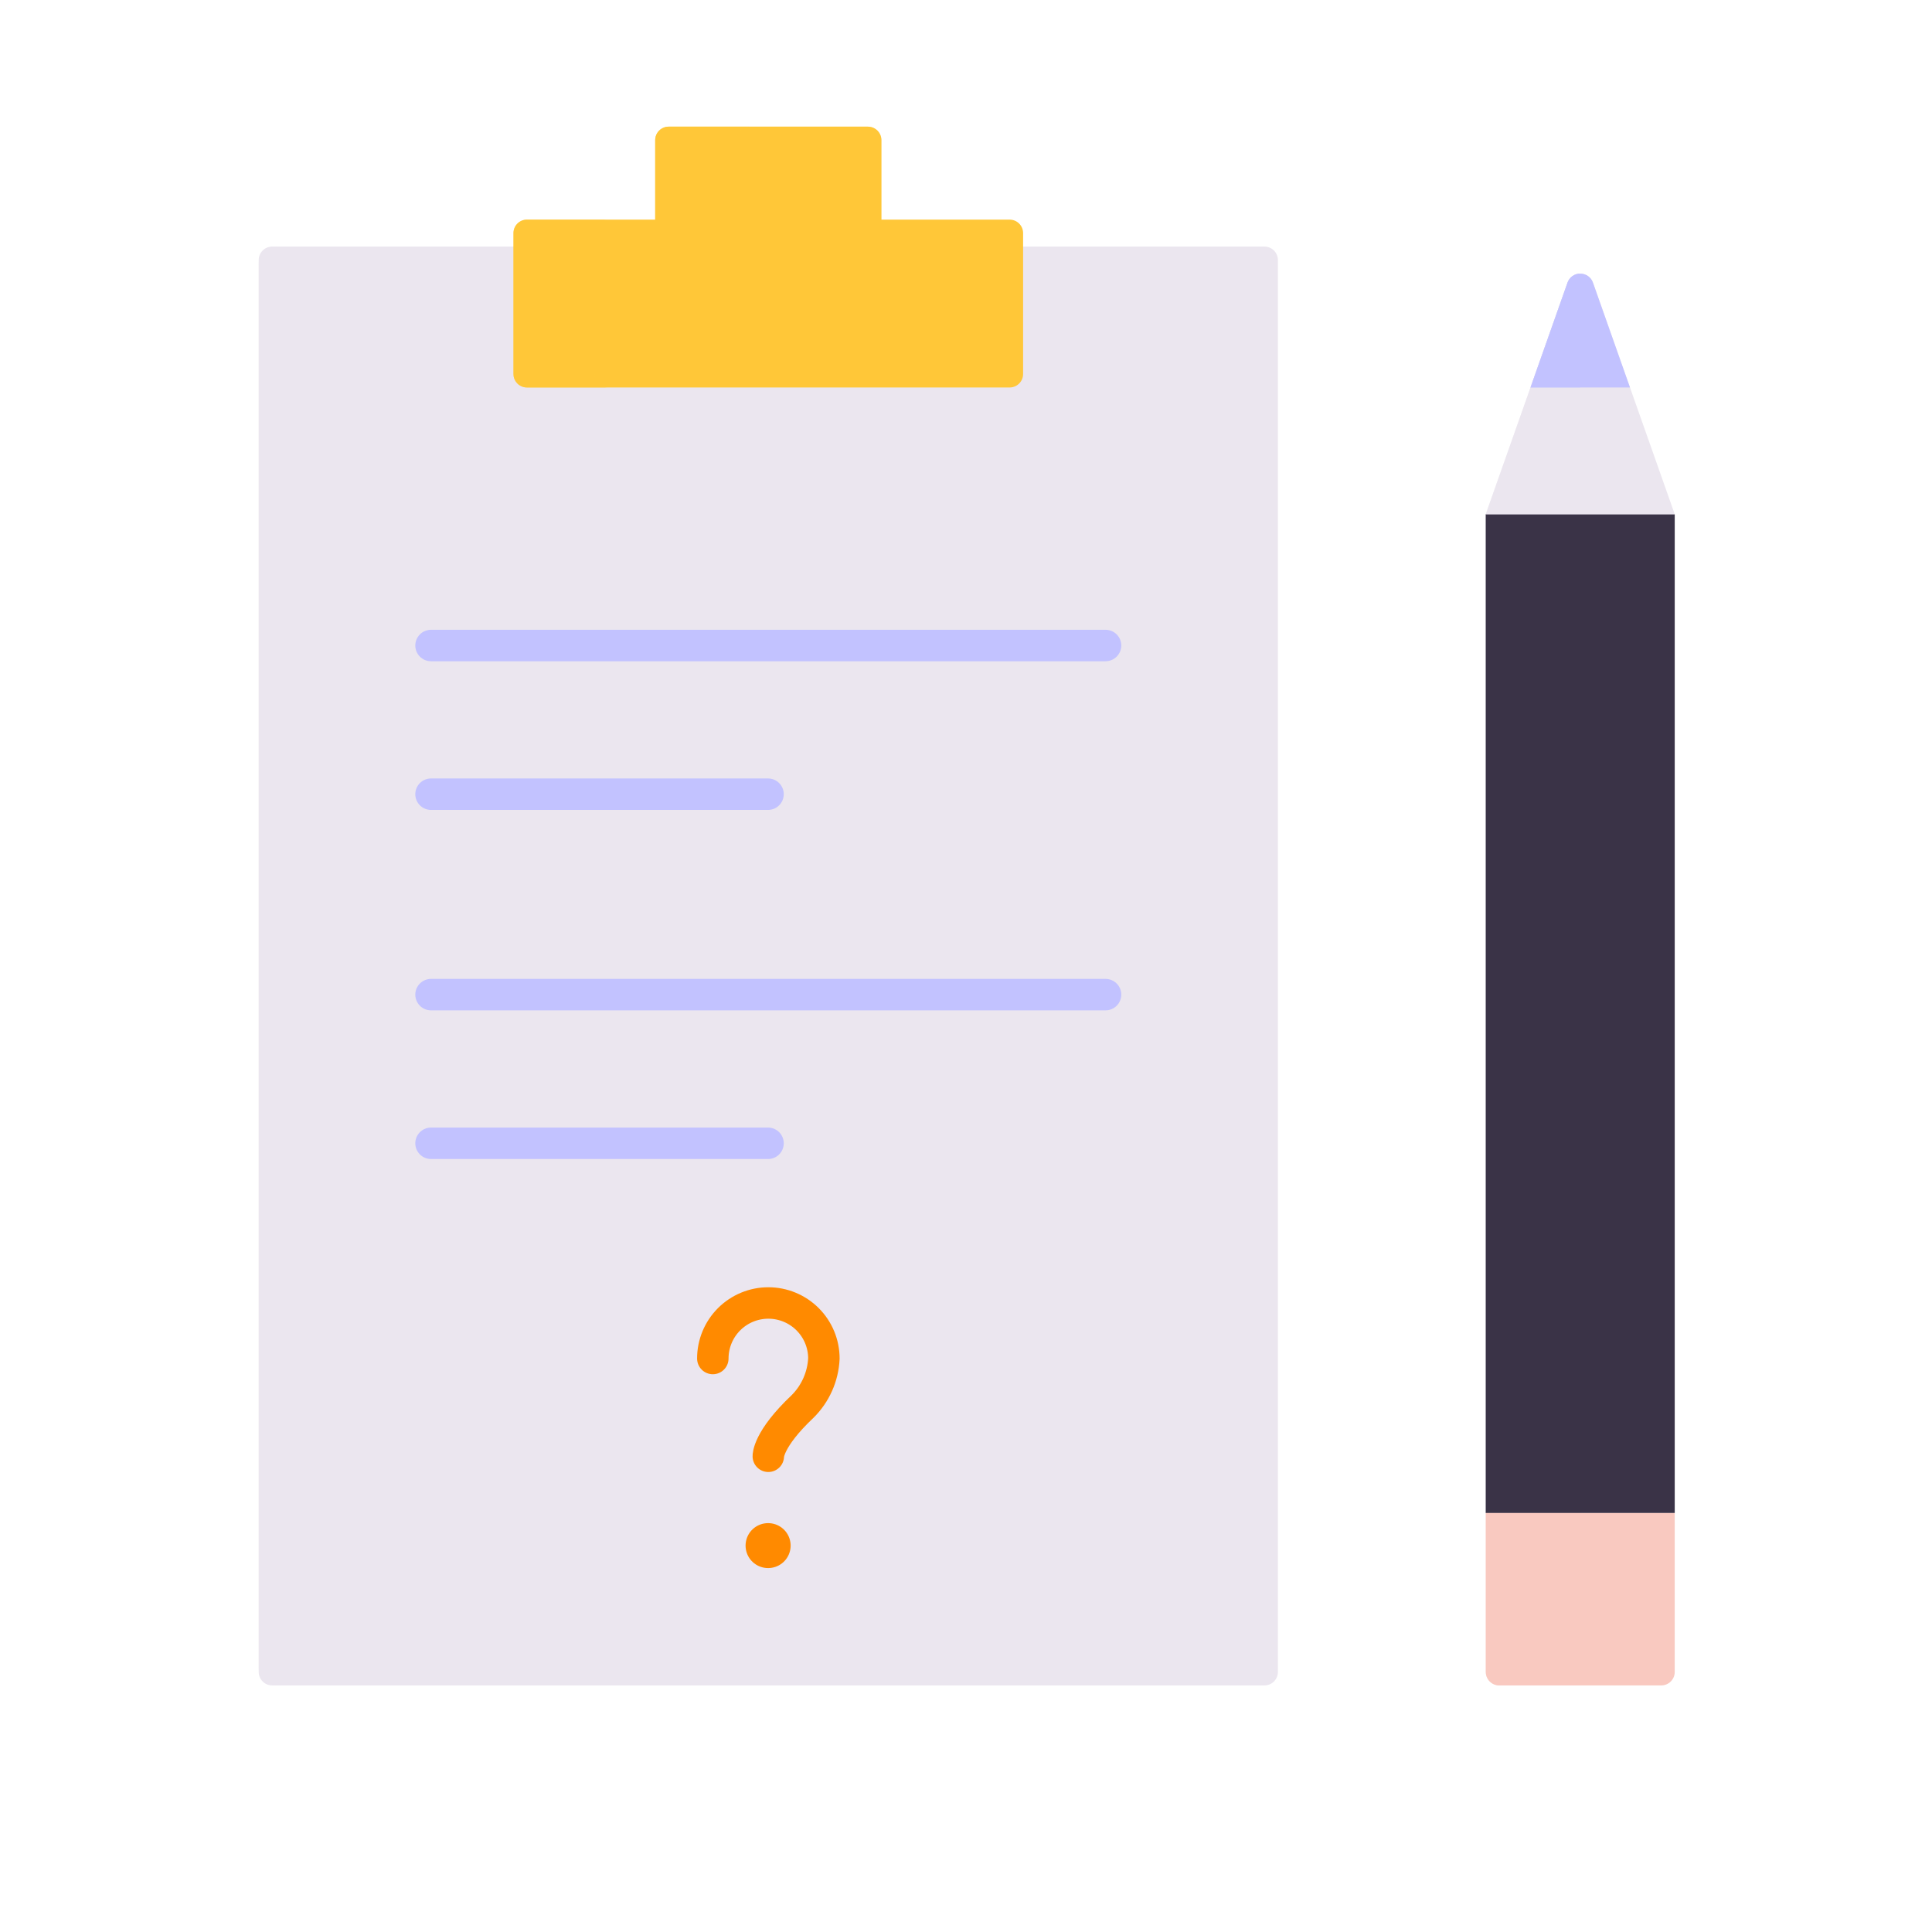 <svg width="430" height="430" viewBox="0 0 430 430" fill="none" xmlns="http://www.w3.org/2000/svg">
  <path
    d="M281.42 54.88H60.58C58.923 54.88 57.58 56.223 57.58 57.88V372.12C57.58 373.777 58.923 375.12 60.58 375.12H281.42C283.077 375.12 284.42 373.777 284.42 372.12V57.88C284.42 56.223 283.077 54.88 281.42 54.88Z"
    fill="#EBE6EF" />
  <path
    d="M171 324.12C171 324.12 170.85 320.38 178.61 313.05C181.48 310.209 183.179 306.394 183.37 302.36C183.37 299.082 182.068 295.938 179.75 293.62C177.432 291.302 174.288 290 171.01 290C167.732 290 164.588 291.302 162.27 293.62C159.952 295.938 158.65 299.082 158.65 302.36"
    stroke="#FF8A00" stroke-width="7" stroke-linecap="round" stroke-linejoin="round" />
  <path d="M170.94 344H170.97" stroke="#FF8A00" stroke-width="10" stroke-linecap="round" stroke-linejoin="round" />
  <path d="M246.06 143.67H95.93" stroke="#C2C2FF" stroke-width="7" stroke-linecap="round" stroke-linejoin="round" />
  <path d="M170.94 176.76H95.93" stroke="#C2C2FF" stroke-width="7" stroke-linecap="round" stroke-linejoin="round" />
  <path d="M246.06 221.37H95.93" stroke="#C2C2FF" stroke-width="7" stroke-linecap="round" stroke-linejoin="round" />
  <path d="M170.94 254.46H95.93" stroke="#C2C2FF" stroke-width="7" stroke-linecap="round" stroke-linejoin="round" />
  <path d="M330.69 336.75V114.45H372.74V336.75" fill="#3A3347" />
  <g style="mix-blend-mode:multiply" opacity="0.5">
    <path d="M330.69 114.45V336.75H351.715V114.45H330.69Z" fill="#3A3347" />
  </g>
  <path
    d="M354.54 62.89L372.74 114.45H330.68L348.88 62.89C349.086 62.304 349.469 61.796 349.976 61.437C350.483 61.078 351.089 60.886 351.71 60.886C352.331 60.886 352.937 61.078 353.444 61.437C353.951 61.796 354.334 62.304 354.54 62.89Z"
    fill="#EBE6EF" />
  <g style="mix-blend-mode:multiply" opacity="0.5">
    <path
      d="M348.88 62.89L330.68 114.45H351.71V60.886C351.089 60.886 350.483 61.078 349.976 61.437C349.469 61.796 349.086 62.304 348.88 62.89Z"
      fill="#EBE6EF" />
  </g>
  <path
    d="M372.74 336.75V372.12C372.74 372.916 372.424 373.679 371.861 374.241C371.299 374.804 370.536 375.12 369.74 375.12H333.69C332.894 375.12 332.131 374.804 331.569 374.241C331.006 373.679 330.69 372.916 330.69 372.12V336.75"
    fill="#F9C9C0" />
  <g style="mix-blend-mode:multiply" opacity="0.5">
    <path
      d="M331.569 374.241C332.131 374.804 332.894 375.12 333.69 375.12H351.715V336.75H330.69V372.12C330.69 372.916 331.006 373.679 331.569 374.241Z"
      fill="#F9C9C0" />
  </g>
  <path
    d="M148.83 28.19H193.17C193.966 28.19 194.729 28.506 195.291 29.069C195.854 29.631 196.17 30.394 196.17 31.19V56.88H145.83V31.19C145.83 30.394 146.146 29.631 146.709 29.069C147.271 28.506 148.034 28.19 148.83 28.19Z"
    fill="#FFC738" />
  <g style="mix-blend-mode:multiply" opacity="0.4">
    <path
      d="M148.83 28.19H193.17C193.966 28.19 194.729 28.506 195.291 29.069C195.854 29.631 196.17 30.394 196.17 31.19V56.88H145.83V31.19C145.83 30.394 146.146 29.631 146.709 29.069C147.271 28.506 148.034 28.19 148.83 28.19V28.19Z"
      fill="#FFC738" />
  </g>
  <path
    d="M224.71 48.88H117.28C115.623 48.88 114.28 50.223 114.28 51.88V83.24C114.28 84.897 115.623 86.24 117.28 86.24H224.71C226.367 86.24 227.71 84.897 227.71 83.24V51.88C227.71 50.223 226.367 48.88 224.71 48.88Z"
    fill="#FFC738" />
  <path
    d="M362.78 86.24H340.64L348.88 62.9C349.086 62.314 349.469 61.806 349.976 61.447C350.483 61.088 351.089 60.895 351.71 60.895C352.331 60.895 352.937 61.088 353.444 61.447C353.951 61.806 354.334 62.314 354.54 62.9L362.78 86.24Z"
    fill="#C2C2FF" />
  <g style="mix-blend-mode:multiply" opacity="0.5">
    <path
      d="M351.71 60.895C351.089 60.895 350.483 61.088 349.976 61.447C349.469 61.806 349.086 62.314 348.88 62.9L340.64 86.24H351.71V60.895Z"
      fill="#C2C2FF" />
  </g>
  <g style="mix-blend-mode:multiply" opacity="0.5">
    <path
      d="M82.58 54.88V375.12H61.58C60.519 375.12 59.502 374.698 58.752 373.948C58.002 373.198 57.58 372.181 57.58 371.12V58.88C57.58 57.819 58.002 56.802 58.752 56.051C59.502 55.301 60.519 54.88 61.58 54.88H82.58Z"
      fill="#EBE6EF" />
  </g>
  <g style="mix-blend-mode:multiply" opacity="0.5">
    <path
      d="M166.82 28.2C166.025 28.2 165.262 28.516 164.699 29.079C164.136 29.641 163.82 30.404 163.82 31.2V48.88H145.82V31.2C145.82 30.404 146.136 29.641 146.699 29.079C147.262 28.516 148.025 28.2 148.82 28.2H166.82Z"
      fill="#FFC738" />
  </g>
  <g style="mix-blend-mode:multiply" opacity="0.5">
    <path
      d="M135.28 86.24H117.28C116.485 86.24 115.722 85.924 115.159 85.361C114.596 84.799 114.28 84.035 114.28 83.24V51.88C114.28 51.084 114.596 50.321 115.159 49.759C115.722 49.196 116.485 48.88 117.28 48.88H135.28C134.485 48.88 133.722 49.196 133.159 49.759C132.596 50.321 132.28 51.084 132.28 51.88V83.24C132.28 84.035 132.596 84.799 133.159 85.361C133.722 85.924 134.485 86.24 135.28 86.24Z"
      fill="#FFC738" />
  </g>
</svg>
